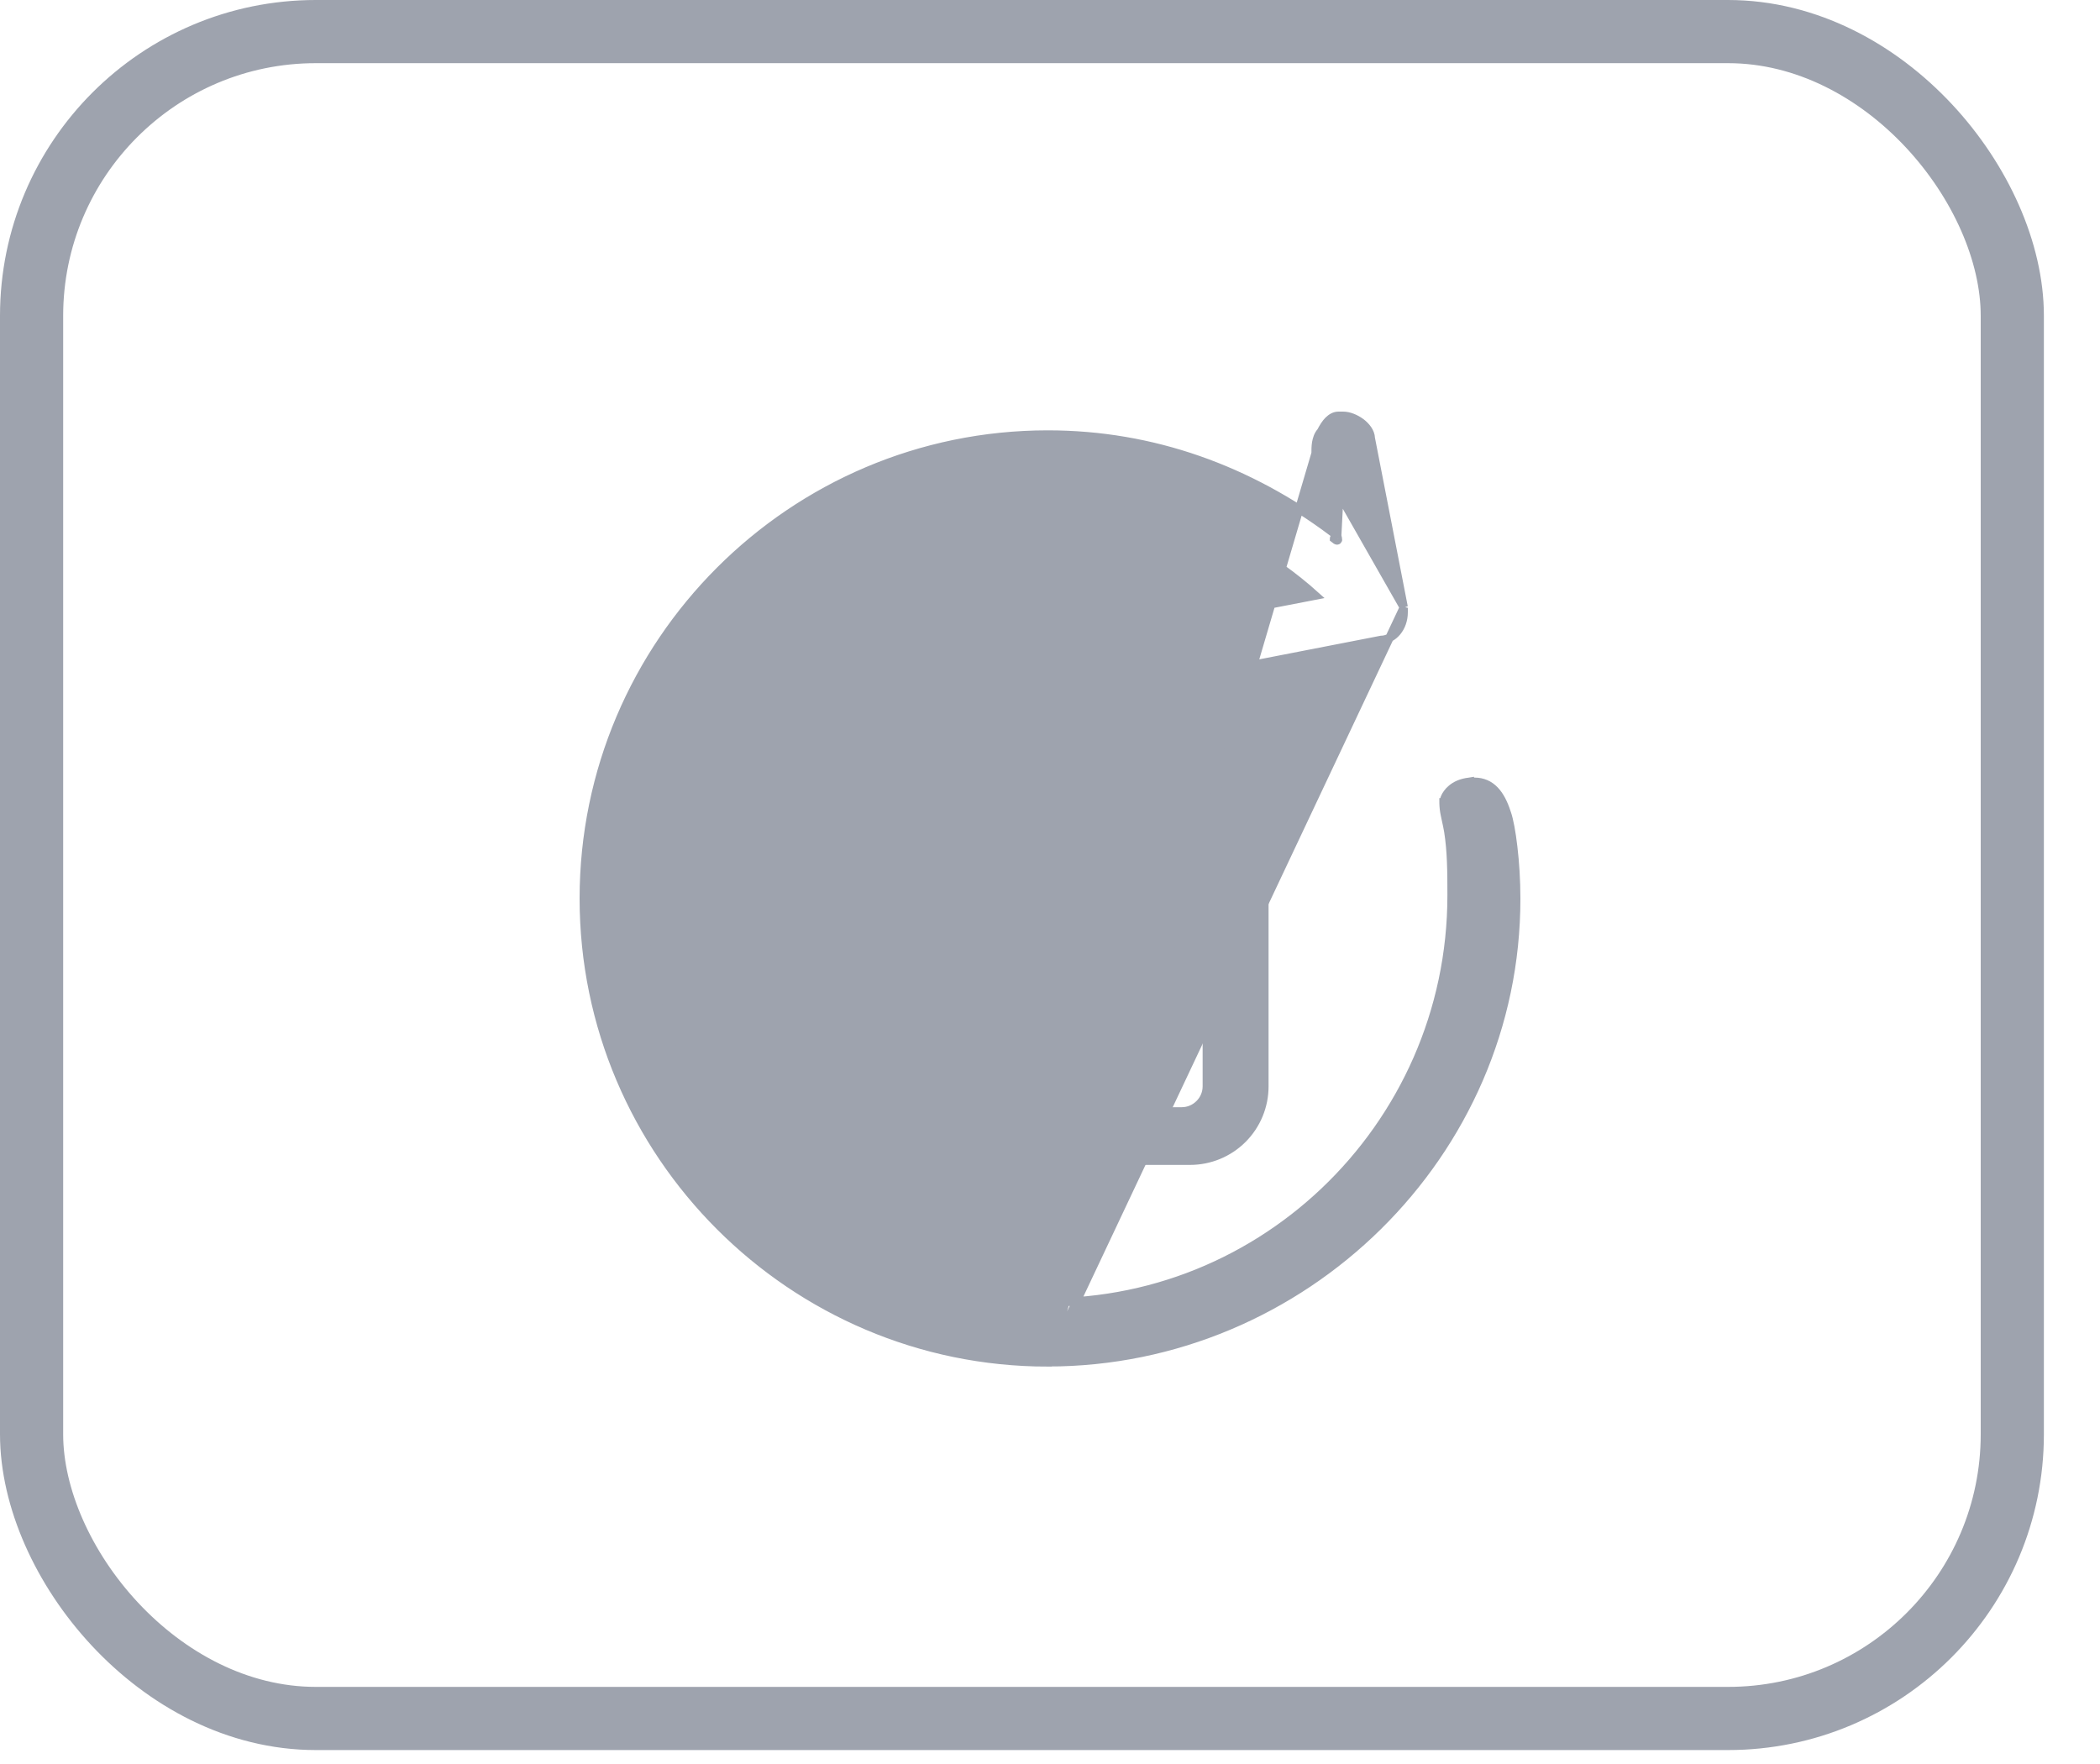 <svg width="25" height="21" viewBox="0 0 25 21" fill="none" xmlns="http://www.w3.org/2000/svg">
<rect x="0.376" y="0.376" width="23.58" height="20.082" rx="3.384" stroke="#9EA3AE" stroke-width="0.752"/>
<path d="M10.762 13.818C10.249 13.818 9.835 13.408 9.835 12.94L9.835 10.696L9.835 10.696H9.885L10.762 13.818ZM10.762 13.818H14.167C14.402 13.818 14.627 13.725 14.793 13.559C14.959 13.393 15.052 13.168 15.052 12.933V10.696M10.762 13.818L15.052 10.696M15.052 10.696C15.052 10.696 15.052 10.696 15.052 10.696V10.696ZM10.769 9.761C10.769 9.761 10.769 9.761 10.769 9.761L15.002 10.696C15.002 10.579 14.979 10.464 14.935 10.357C14.89 10.25 14.825 10.152 14.743 10.07C14.661 9.988 14.563 9.923 14.456 9.879C14.348 9.834 14.233 9.811 14.117 9.811V9.761H14.117H13.697V8.973C13.697 8.598 13.581 8.289 13.366 8.074C13.152 7.859 12.843 7.744 12.467 7.744C12.091 7.744 11.783 7.859 11.568 8.074C11.354 8.289 11.238 8.598 11.238 8.973V9.761H10.769ZM10.655 10.42C10.691 10.405 10.73 10.398 10.769 10.398H14.069C14.108 10.398 14.146 10.405 14.183 10.42C14.219 10.435 14.252 10.457 14.279 10.485C14.307 10.513 14.329 10.545 14.344 10.582C14.359 10.618 14.367 10.656 14.367 10.696V12.933C14.367 13.012 14.335 13.088 14.279 13.143C14.223 13.199 14.148 13.231 14.069 13.231H10.769C10.69 13.231 10.614 13.199 10.558 13.143C10.502 13.088 10.471 13.012 10.471 12.933V10.696C10.471 10.656 10.479 10.618 10.493 10.582C10.508 10.545 10.53 10.513 10.558 10.485C10.586 10.457 10.618 10.435 10.655 10.42ZM13.012 8.973V9.761L11.874 9.761V8.973C11.874 8.761 11.924 8.615 12.012 8.522C12.099 8.429 12.232 8.38 12.419 8.38C12.631 8.38 12.777 8.43 12.87 8.523C12.962 8.616 13.012 8.761 13.012 8.973Z" fill="#9EA3AE" stroke="#9EA3AE" stroke-width="0.1"/>
<path d="M12.473 16.218L12.473 16.219C9.43 16.219 6.95 13.739 6.95 10.696C6.95 7.653 9.43 5.173 12.473 5.173C13.724 5.173 14.87 5.593 15.858 6.331L15.663 5.402L15.662 5.397L15.662 5.397L12.473 16.218ZM12.473 16.218C15.515 16.218 18.053 13.739 18.05 10.696C18.05 10.48 18.036 10.263 18.014 10.081C17.994 9.908 17.967 9.762 17.939 9.682V9.682L17.936 9.674C17.901 9.565 17.856 9.474 17.794 9.409C17.731 9.343 17.651 9.307 17.554 9.307H17.498V9.306L17.492 9.307C17.394 9.318 17.327 9.352 17.282 9.39C17.237 9.427 17.216 9.466 17.207 9.483C17.196 9.505 17.189 9.528 17.186 9.552L17.185 9.552L17.185 9.558C17.186 9.605 17.191 9.652 17.201 9.698C17.205 9.716 17.209 9.735 17.213 9.755C17.224 9.804 17.235 9.856 17.242 9.898C17.279 10.133 17.281 10.373 17.281 10.657C17.282 13.436 14.95 15.664 12.177 15.495C9.497 15.332 7.405 12.967 7.69 10.19C7.917 7.985 9.626 6.213 11.823 5.928C13.236 5.746 14.627 6.162 15.66 7.09L14.31 7.351C14.268 7.352 14.231 7.373 14.201 7.395C14.171 7.418 14.141 7.448 14.114 7.475L14.112 7.477C14.073 7.516 14.057 7.57 14.05 7.616C14.042 7.661 14.042 7.707 14.042 7.734V7.735C14.042 7.815 14.1 7.884 14.16 7.929C14.221 7.975 14.301 8.009 14.371 8.009H14.428V8.01L14.438 8.008L16.442 7.618C16.586 7.615 16.71 7.474 16.71 7.289V7.236L12.473 16.218ZM15.767 5.169C15.712 5.225 15.712 5.334 15.712 5.39V5.392L15.919 6.377L15.99 5H15.935C15.879 5 15.824 5.055 15.768 5.166L15.767 5.169ZM15.767 5.169L15.759 5.161L15.748 5.156L15.767 5.169ZM15.669 5.271C15.662 5.316 15.662 5.36 15.662 5.388L16.71 7.227L16.71 7.227L16.709 7.222L16.319 5.218C16.317 5.141 16.26 5.074 16.202 5.03C16.14 4.984 16.06 4.95 15.99 4.95H15.935C15.889 4.95 15.85 4.973 15.816 5.006C15.784 5.038 15.755 5.083 15.726 5.139C15.691 5.177 15.677 5.228 15.669 5.271ZM15.909 6.432C15.911 6.433 15.914 6.434 15.916 6.434C15.918 6.435 15.921 6.434 15.923 6.433C15.925 6.431 15.927 6.429 15.928 6.427C15.929 6.425 15.929 6.422 15.928 6.42L15.926 6.41L15.926 6.41L15.921 6.385C15.92 6.385 15.919 6.385 15.919 6.385C15.911 6.384 15.903 6.386 15.896 6.39C15.89 6.394 15.885 6.401 15.882 6.408C15.881 6.409 15.881 6.409 15.881 6.41C15.888 6.415 15.894 6.42 15.901 6.426C15.901 6.426 15.901 6.426 15.901 6.426C15.904 6.428 15.907 6.43 15.909 6.432Z" fill="#9EA3AE" stroke="#9EA3AE" stroke-width="0.1"/>
</svg>
